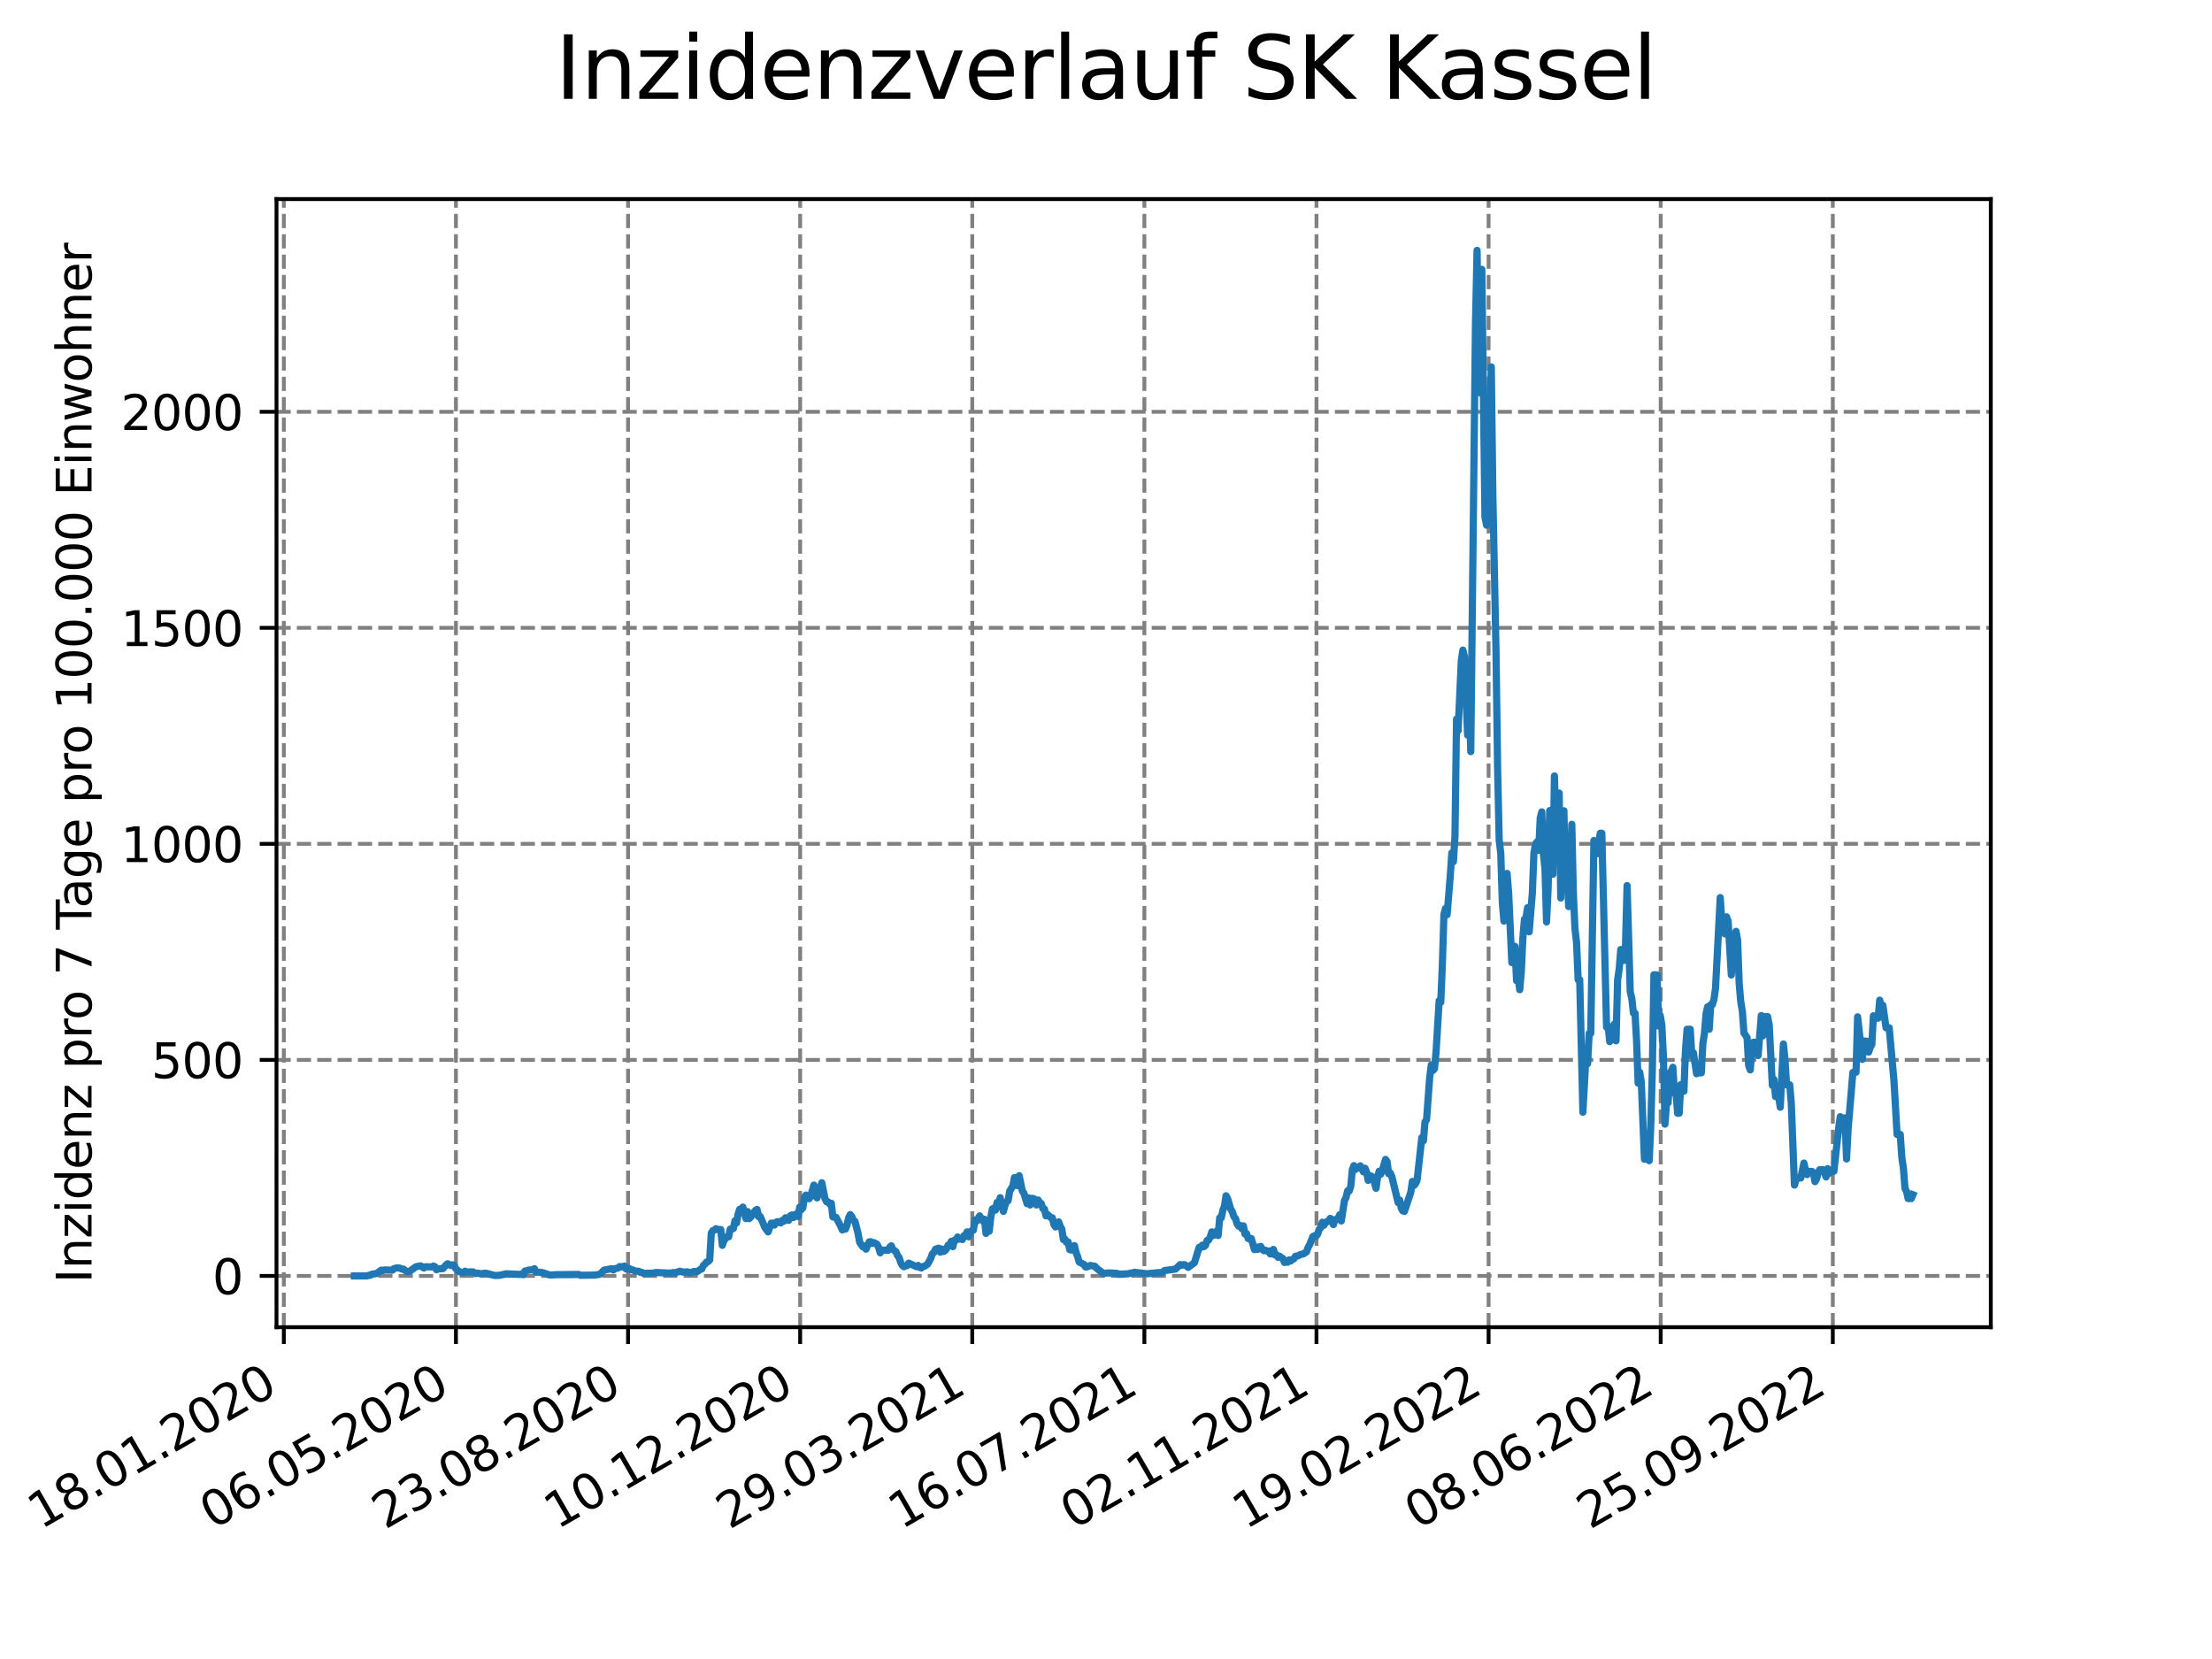 <?xml version="1.0" encoding="utf-8" standalone="no"?>
<!DOCTYPE svg PUBLIC "-//W3C//DTD SVG 1.1//EN"
  "http://www.w3.org/Graphics/SVG/1.1/DTD/svg11.dtd">
<svg xmlns:xlink="http://www.w3.org/1999/xlink" width="460.8pt" height="345.6pt" viewBox="0 0 460.8 345.6" xmlns="http://www.w3.org/2000/svg" version="1.1">
 <defs>
  <style type="text/css">*{stroke-linejoin: round; stroke-linecap: butt}</style>
 </defs>
 <g id="figure_1">
  <g id="patch_1">
   <path d="M 0 345.6 
L 460.8 345.6 
L 460.8 0 
L 0 0 
z
" style="fill: #ffffff"/>
  </g>
  <g id="axes_1">
   <g id="patch_2">
    <path d="M 57.6 276.48 
L 414.72 276.48 
L 414.72 41.472 
L 57.6 41.472 
z
" style="fill: #ffffff"/>
   </g>
   <g id="matplotlib.axis_1">
    <g id="xtick_1">
     <g id="line2d_1">
      <path d="M 59.127 276.48 
L 59.127 41.472 
" clip-path="url(#p060851c5b0)" style="fill: none; stroke-dasharray: 2.96,1.28; stroke-dashoffset: 0; stroke: #808080; stroke-width: 0.8"/>
     </g>
     <g id="line2d_2">
      <defs>
       <path id="m84eddbfb59" d="M 0 0 
L 0 3.5 
" style="stroke: #000000; stroke-width: 0.8"/>
      </defs>
      <g>
       <use xlink:href="#m84eddbfb59" x="59.127" y="276.48" style="stroke: #000000; stroke-width: 0.8"/>
      </g>
     </g>
     <g id="text_1">
      <!-- 18.01.2020 -->
      <g transform="translate(8.502 318.689) rotate(-30) scale(0.1 -0.1)">
       <defs>
        <path id="DejaVuSans-31" d="M 794 531 
L 1825 531 
L 1825 4091 
L 703 3866 
L 703 4441 
L 1819 4666 
L 2450 4666 
L 2450 531 
L 3481 531 
L 3481 0 
L 794 0 
L 794 531 
z
" transform="scale(0.016)"/>
        <path id="DejaVuSans-38" d="M 2034 2216 
Q 1584 2216 1326 1975 
Q 1069 1734 1069 1313 
Q 1069 891 1326 650 
Q 1584 409 2034 409 
Q 2484 409 2743 651 
Q 3003 894 3003 1313 
Q 3003 1734 2745 1975 
Q 2488 2216 2034 2216 
z
M 1403 2484 
Q 997 2584 770 2862 
Q 544 3141 544 3541 
Q 544 4100 942 4425 
Q 1341 4750 2034 4750 
Q 2731 4750 3128 4425 
Q 3525 4100 3525 3541 
Q 3525 3141 3298 2862 
Q 3072 2584 2669 2484 
Q 3125 2378 3379 2068 
Q 3634 1759 3634 1313 
Q 3634 634 3220 271 
Q 2806 -91 2034 -91 
Q 1263 -91 848 271 
Q 434 634 434 1313 
Q 434 1759 690 2068 
Q 947 2378 1403 2484 
z
M 1172 3481 
Q 1172 3119 1398 2916 
Q 1625 2713 2034 2713 
Q 2441 2713 2670 2916 
Q 2900 3119 2900 3481 
Q 2900 3844 2670 4047 
Q 2441 4250 2034 4250 
Q 1625 4250 1398 4047 
Q 1172 3844 1172 3481 
z
" transform="scale(0.016)"/>
        <path id="DejaVuSans-2e" d="M 684 794 
L 1344 794 
L 1344 0 
L 684 0 
L 684 794 
z
" transform="scale(0.016)"/>
        <path id="DejaVuSans-30" d="M 2034 4250 
Q 1547 4250 1301 3770 
Q 1056 3291 1056 2328 
Q 1056 1369 1301 889 
Q 1547 409 2034 409 
Q 2525 409 2770 889 
Q 3016 1369 3016 2328 
Q 3016 3291 2770 3770 
Q 2525 4250 2034 4250 
z
M 2034 4750 
Q 2819 4750 3233 4129 
Q 3647 3509 3647 2328 
Q 3647 1150 3233 529 
Q 2819 -91 2034 -91 
Q 1250 -91 836 529 
Q 422 1150 422 2328 
Q 422 3509 836 4129 
Q 1250 4750 2034 4750 
z
" transform="scale(0.016)"/>
        <path id="DejaVuSans-32" d="M 1228 531 
L 3431 531 
L 3431 0 
L 469 0 
L 469 531 
Q 828 903 1448 1529 
Q 2069 2156 2228 2338 
Q 2531 2678 2651 2914 
Q 2772 3150 2772 3378 
Q 2772 3750 2511 3984 
Q 2250 4219 1831 4219 
Q 1534 4219 1204 4116 
Q 875 4013 500 3803 
L 500 4441 
Q 881 4594 1212 4672 
Q 1544 4750 1819 4750 
Q 2544 4750 2975 4387 
Q 3406 4025 3406 3419 
Q 3406 3131 3298 2873 
Q 3191 2616 2906 2266 
Q 2828 2175 2409 1742 
Q 1991 1309 1228 531 
z
" transform="scale(0.016)"/>
       </defs>
       <use xlink:href="#DejaVuSans-31"/>
       <use xlink:href="#DejaVuSans-38" x="63.623"/>
       <use xlink:href="#DejaVuSans-2e" x="127.246"/>
       <use xlink:href="#DejaVuSans-30" x="159.033"/>
       <use xlink:href="#DejaVuSans-31" x="222.656"/>
       <use xlink:href="#DejaVuSans-2e" x="286.279"/>
       <use xlink:href="#DejaVuSans-32" x="318.066"/>
       <use xlink:href="#DejaVuSans-30" x="381.689"/>
       <use xlink:href="#DejaVuSans-32" x="445.312"/>
       <use xlink:href="#DejaVuSans-30" x="508.936"/>
      </g>
     </g>
    </g>
    <g id="xtick_2">
     <g id="line2d_3">
      <path d="M 94.98 276.48 
L 94.98 41.472 
" clip-path="url(#p060851c5b0)" style="fill: none; stroke-dasharray: 2.96,1.28; stroke-dashoffset: 0; stroke: #808080; stroke-width: 0.8"/>
     </g>
     <g id="line2d_4">
      <g>
       <use xlink:href="#m84eddbfb59" x="94.98" y="276.48" style="stroke: #000000; stroke-width: 0.8"/>
      </g>
     </g>
     <g id="text_2">
      <!-- 06.05.2020 -->
      <g transform="translate(44.355 318.689) rotate(-30) scale(0.1 -0.1)">
       <defs>
        <path id="DejaVuSans-36" d="M 2113 2584 
Q 1688 2584 1439 2293 
Q 1191 2003 1191 1497 
Q 1191 994 1439 701 
Q 1688 409 2113 409 
Q 2538 409 2786 701 
Q 3034 994 3034 1497 
Q 3034 2003 2786 2293 
Q 2538 2584 2113 2584 
z
M 3366 4563 
L 3366 3988 
Q 3128 4100 2886 4159 
Q 2644 4219 2406 4219 
Q 1781 4219 1451 3797 
Q 1122 3375 1075 2522 
Q 1259 2794 1537 2939 
Q 1816 3084 2150 3084 
Q 2853 3084 3261 2657 
Q 3669 2231 3669 1497 
Q 3669 778 3244 343 
Q 2819 -91 2113 -91 
Q 1303 -91 875 529 
Q 447 1150 447 2328 
Q 447 3434 972 4092 
Q 1497 4750 2381 4750 
Q 2619 4750 2861 4703 
Q 3103 4656 3366 4563 
z
" transform="scale(0.016)"/>
        <path id="DejaVuSans-35" d="M 691 4666 
L 3169 4666 
L 3169 4134 
L 1269 4134 
L 1269 2991 
Q 1406 3038 1543 3061 
Q 1681 3084 1819 3084 
Q 2600 3084 3056 2656 
Q 3513 2228 3513 1497 
Q 3513 744 3044 326 
Q 2575 -91 1722 -91 
Q 1428 -91 1123 -41 
Q 819 9 494 109 
L 494 744 
Q 775 591 1075 516 
Q 1375 441 1709 441 
Q 2250 441 2565 725 
Q 2881 1009 2881 1497 
Q 2881 1984 2565 2268 
Q 2250 2553 1709 2553 
Q 1456 2553 1204 2497 
Q 953 2441 691 2322 
L 691 4666 
z
" transform="scale(0.016)"/>
       </defs>
       <use xlink:href="#DejaVuSans-30"/>
       <use xlink:href="#DejaVuSans-36" x="63.623"/>
       <use xlink:href="#DejaVuSans-2e" x="127.246"/>
       <use xlink:href="#DejaVuSans-30" x="159.033"/>
       <use xlink:href="#DejaVuSans-35" x="222.656"/>
       <use xlink:href="#DejaVuSans-2e" x="286.279"/>
       <use xlink:href="#DejaVuSans-32" x="318.066"/>
       <use xlink:href="#DejaVuSans-30" x="381.689"/>
       <use xlink:href="#DejaVuSans-32" x="445.312"/>
       <use xlink:href="#DejaVuSans-30" x="508.936"/>
      </g>
     </g>
    </g>
    <g id="xtick_3">
     <g id="line2d_5">
      <path d="M 130.834 276.48 
L 130.834 41.472 
" clip-path="url(#p060851c5b0)" style="fill: none; stroke-dasharray: 2.96,1.28; stroke-dashoffset: 0; stroke: #808080; stroke-width: 0.8"/>
     </g>
     <g id="line2d_6">
      <g>
       <use xlink:href="#m84eddbfb59" x="130.834" y="276.48" style="stroke: #000000; stroke-width: 0.8"/>
      </g>
     </g>
     <g id="text_3">
      <!-- 23.08.2020 -->
      <g transform="translate(80.208 318.689) rotate(-30) scale(0.1 -0.1)">
       <defs>
        <path id="DejaVuSans-33" d="M 2597 2516 
Q 3050 2419 3304 2112 
Q 3559 1806 3559 1356 
Q 3559 666 3084 287 
Q 2609 -91 1734 -91 
Q 1441 -91 1130 -33 
Q 819 25 488 141 
L 488 750 
Q 750 597 1062 519 
Q 1375 441 1716 441 
Q 2309 441 2620 675 
Q 2931 909 2931 1356 
Q 2931 1769 2642 2001 
Q 2353 2234 1838 2234 
L 1294 2234 
L 1294 2753 
L 1863 2753 
Q 2328 2753 2575 2939 
Q 2822 3125 2822 3475 
Q 2822 3834 2567 4026 
Q 2313 4219 1838 4219 
Q 1578 4219 1281 4162 
Q 984 4106 628 3988 
L 628 4550 
Q 988 4650 1302 4700 
Q 1616 4750 1894 4750 
Q 2613 4750 3031 4423 
Q 3450 4097 3450 3541 
Q 3450 3153 3228 2886 
Q 3006 2619 2597 2516 
z
" transform="scale(0.016)"/>
       </defs>
       <use xlink:href="#DejaVuSans-32"/>
       <use xlink:href="#DejaVuSans-33" x="63.623"/>
       <use xlink:href="#DejaVuSans-2e" x="127.246"/>
       <use xlink:href="#DejaVuSans-30" x="159.033"/>
       <use xlink:href="#DejaVuSans-38" x="222.656"/>
       <use xlink:href="#DejaVuSans-2e" x="286.279"/>
       <use xlink:href="#DejaVuSans-32" x="318.066"/>
       <use xlink:href="#DejaVuSans-30" x="381.689"/>
       <use xlink:href="#DejaVuSans-32" x="445.312"/>
       <use xlink:href="#DejaVuSans-30" x="508.936"/>
      </g>
     </g>
    </g>
    <g id="xtick_4">
     <g id="line2d_7">
      <path d="M 166.687 276.48 
L 166.687 41.472 
" clip-path="url(#p060851c5b0)" style="fill: none; stroke-dasharray: 2.96,1.28; stroke-dashoffset: 0; stroke: #808080; stroke-width: 0.8"/>
     </g>
     <g id="line2d_8">
      <g>
       <use xlink:href="#m84eddbfb59" x="166.687" y="276.48" style="stroke: #000000; stroke-width: 0.8"/>
      </g>
     </g>
     <g id="text_4">
      <!-- 10.12.2020 -->
      <g transform="translate(116.062 318.689) rotate(-30) scale(0.1 -0.1)">
       <use xlink:href="#DejaVuSans-31"/>
       <use xlink:href="#DejaVuSans-30" x="63.623"/>
       <use xlink:href="#DejaVuSans-2e" x="127.246"/>
       <use xlink:href="#DejaVuSans-31" x="159.033"/>
       <use xlink:href="#DejaVuSans-32" x="222.656"/>
       <use xlink:href="#DejaVuSans-2e" x="286.279"/>
       <use xlink:href="#DejaVuSans-32" x="318.066"/>
       <use xlink:href="#DejaVuSans-30" x="381.689"/>
       <use xlink:href="#DejaVuSans-32" x="445.312"/>
       <use xlink:href="#DejaVuSans-30" x="508.936"/>
      </g>
     </g>
    </g>
    <g id="xtick_5">
     <g id="line2d_9">
      <path d="M 202.541 276.48 
L 202.541 41.472 
" clip-path="url(#p060851c5b0)" style="fill: none; stroke-dasharray: 2.96,1.28; stroke-dashoffset: 0; stroke: #808080; stroke-width: 0.8"/>
     </g>
     <g id="line2d_10">
      <g>
       <use xlink:href="#m84eddbfb59" x="202.541" y="276.48" style="stroke: #000000; stroke-width: 0.8"/>
      </g>
     </g>
     <g id="text_5">
      <!-- 29.03.2021 -->
      <g transform="translate(151.915 318.689) rotate(-30) scale(0.1 -0.1)">
       <defs>
        <path id="DejaVuSans-39" d="M 703 97 
L 703 672 
Q 941 559 1184 500 
Q 1428 441 1663 441 
Q 2288 441 2617 861 
Q 2947 1281 2994 2138 
Q 2813 1869 2534 1725 
Q 2256 1581 1919 1581 
Q 1219 1581 811 2004 
Q 403 2428 403 3163 
Q 403 3881 828 4315 
Q 1253 4750 1959 4750 
Q 2769 4750 3195 4129 
Q 3622 3509 3622 2328 
Q 3622 1225 3098 567 
Q 2575 -91 1691 -91 
Q 1453 -91 1209 -44 
Q 966 3 703 97 
z
M 1959 2075 
Q 2384 2075 2632 2365 
Q 2881 2656 2881 3163 
Q 2881 3666 2632 3958 
Q 2384 4250 1959 4250 
Q 1534 4250 1286 3958 
Q 1038 3666 1038 3163 
Q 1038 2656 1286 2365 
Q 1534 2075 1959 2075 
z
" transform="scale(0.016)"/>
       </defs>
       <use xlink:href="#DejaVuSans-32"/>
       <use xlink:href="#DejaVuSans-39" x="63.623"/>
       <use xlink:href="#DejaVuSans-2e" x="127.246"/>
       <use xlink:href="#DejaVuSans-30" x="159.033"/>
       <use xlink:href="#DejaVuSans-33" x="222.656"/>
       <use xlink:href="#DejaVuSans-2e" x="286.279"/>
       <use xlink:href="#DejaVuSans-32" x="318.066"/>
       <use xlink:href="#DejaVuSans-30" x="381.689"/>
       <use xlink:href="#DejaVuSans-32" x="445.312"/>
       <use xlink:href="#DejaVuSans-31" x="508.936"/>
      </g>
     </g>
    </g>
    <g id="xtick_6">
     <g id="line2d_11">
      <path d="M 238.394 276.48 
L 238.394 41.472 
" clip-path="url(#p060851c5b0)" style="fill: none; stroke-dasharray: 2.96,1.28; stroke-dashoffset: 0; stroke: #808080; stroke-width: 0.8"/>
     </g>
     <g id="line2d_12">
      <g>
       <use xlink:href="#m84eddbfb59" x="238.394" y="276.48" style="stroke: #000000; stroke-width: 0.8"/>
      </g>
     </g>
     <g id="text_6">
      <!-- 16.07.2021 -->
      <g transform="translate(187.769 318.689) rotate(-30) scale(0.1 -0.1)">
       <defs>
        <path id="DejaVuSans-37" d="M 525 4666 
L 3525 4666 
L 3525 4397 
L 1831 0 
L 1172 0 
L 2766 4134 
L 525 4134 
L 525 4666 
z
" transform="scale(0.016)"/>
       </defs>
       <use xlink:href="#DejaVuSans-31"/>
       <use xlink:href="#DejaVuSans-36" x="63.623"/>
       <use xlink:href="#DejaVuSans-2e" x="127.246"/>
       <use xlink:href="#DejaVuSans-30" x="159.033"/>
       <use xlink:href="#DejaVuSans-37" x="222.656"/>
       <use xlink:href="#DejaVuSans-2e" x="286.279"/>
       <use xlink:href="#DejaVuSans-32" x="318.066"/>
       <use xlink:href="#DejaVuSans-30" x="381.689"/>
       <use xlink:href="#DejaVuSans-32" x="445.312"/>
       <use xlink:href="#DejaVuSans-31" x="508.936"/>
      </g>
     </g>
    </g>
    <g id="xtick_7">
     <g id="line2d_13">
      <path d="M 274.247 276.48 
L 274.247 41.472 
" clip-path="url(#p060851c5b0)" style="fill: none; stroke-dasharray: 2.96,1.28; stroke-dashoffset: 0; stroke: #808080; stroke-width: 0.8"/>
     </g>
     <g id="line2d_14">
      <g>
       <use xlink:href="#m84eddbfb59" x="274.247" y="276.48" style="stroke: #000000; stroke-width: 0.8"/>
      </g>
     </g>
     <g id="text_7">
      <!-- 02.11.2021 -->
      <g transform="translate(223.622 318.689) rotate(-30) scale(0.1 -0.1)">
       <use xlink:href="#DejaVuSans-30"/>
       <use xlink:href="#DejaVuSans-32" x="63.623"/>
       <use xlink:href="#DejaVuSans-2e" x="127.246"/>
       <use xlink:href="#DejaVuSans-31" x="159.033"/>
       <use xlink:href="#DejaVuSans-31" x="222.656"/>
       <use xlink:href="#DejaVuSans-2e" x="286.279"/>
       <use xlink:href="#DejaVuSans-32" x="318.066"/>
       <use xlink:href="#DejaVuSans-30" x="381.689"/>
       <use xlink:href="#DejaVuSans-32" x="445.312"/>
       <use xlink:href="#DejaVuSans-31" x="508.936"/>
      </g>
     </g>
    </g>
    <g id="xtick_8">
     <g id="line2d_15">
      <path d="M 310.101 276.48 
L 310.101 41.472 
" clip-path="url(#p060851c5b0)" style="fill: none; stroke-dasharray: 2.96,1.28; stroke-dashoffset: 0; stroke: #808080; stroke-width: 0.8"/>
     </g>
     <g id="line2d_16">
      <g>
       <use xlink:href="#m84eddbfb59" x="310.101" y="276.48" style="stroke: #000000; stroke-width: 0.8"/>
      </g>
     </g>
     <g id="text_8">
      <!-- 19.02.2022 -->
      <g transform="translate(259.476 318.689) rotate(-30) scale(0.1 -0.1)">
       <use xlink:href="#DejaVuSans-31"/>
       <use xlink:href="#DejaVuSans-39" x="63.623"/>
       <use xlink:href="#DejaVuSans-2e" x="127.246"/>
       <use xlink:href="#DejaVuSans-30" x="159.033"/>
       <use xlink:href="#DejaVuSans-32" x="222.656"/>
       <use xlink:href="#DejaVuSans-2e" x="286.279"/>
       <use xlink:href="#DejaVuSans-32" x="318.066"/>
       <use xlink:href="#DejaVuSans-30" x="381.689"/>
       <use xlink:href="#DejaVuSans-32" x="445.312"/>
       <use xlink:href="#DejaVuSans-32" x="508.936"/>
      </g>
     </g>
    </g>
    <g id="xtick_9">
     <g id="line2d_17">
      <path d="M 345.954 276.48 
L 345.954 41.472 
" clip-path="url(#p060851c5b0)" style="fill: none; stroke-dasharray: 2.96,1.28; stroke-dashoffset: 0; stroke: #808080; stroke-width: 0.8"/>
     </g>
     <g id="line2d_18">
      <g>
       <use xlink:href="#m84eddbfb59" x="345.954" y="276.48" style="stroke: #000000; stroke-width: 0.8"/>
      </g>
     </g>
     <g id="text_9">
      <!-- 08.06.2022 -->
      <g transform="translate(295.329 318.689) rotate(-30) scale(0.1 -0.1)">
       <use xlink:href="#DejaVuSans-30"/>
       <use xlink:href="#DejaVuSans-38" x="63.623"/>
       <use xlink:href="#DejaVuSans-2e" x="127.246"/>
       <use xlink:href="#DejaVuSans-30" x="159.033"/>
       <use xlink:href="#DejaVuSans-36" x="222.656"/>
       <use xlink:href="#DejaVuSans-2e" x="286.279"/>
       <use xlink:href="#DejaVuSans-32" x="318.066"/>
       <use xlink:href="#DejaVuSans-30" x="381.689"/>
       <use xlink:href="#DejaVuSans-32" x="445.312"/>
       <use xlink:href="#DejaVuSans-32" x="508.936"/>
      </g>
     </g>
    </g>
    <g id="xtick_10">
     <g id="line2d_19">
      <path d="M 381.808 276.48 
L 381.808 41.472 
" clip-path="url(#p060851c5b0)" style="fill: none; stroke-dasharray: 2.96,1.28; stroke-dashoffset: 0; stroke: #808080; stroke-width: 0.8"/>
     </g>
     <g id="line2d_20">
      <g>
       <use xlink:href="#m84eddbfb59" x="381.808" y="276.48" style="stroke: #000000; stroke-width: 0.8"/>
      </g>
     </g>
     <g id="text_10">
      <!-- 25.09.2022 -->
      <g transform="translate(331.183 318.689) rotate(-30) scale(0.1 -0.1)">
       <use xlink:href="#DejaVuSans-32"/>
       <use xlink:href="#DejaVuSans-35" x="63.623"/>
       <use xlink:href="#DejaVuSans-2e" x="127.246"/>
       <use xlink:href="#DejaVuSans-30" x="159.033"/>
       <use xlink:href="#DejaVuSans-39" x="222.656"/>
       <use xlink:href="#DejaVuSans-2e" x="286.279"/>
       <use xlink:href="#DejaVuSans-32" x="318.066"/>
       <use xlink:href="#DejaVuSans-30" x="381.689"/>
       <use xlink:href="#DejaVuSans-32" x="445.312"/>
       <use xlink:href="#DejaVuSans-32" x="508.936"/>
      </g>
     </g>
    </g>
   </g>
   <g id="matplotlib.axis_2">
    <g id="ytick_1">
     <g id="line2d_21">
      <path d="M 57.6 265.798 
L 414.72 265.798 
" clip-path="url(#p060851c5b0)" style="fill: none; stroke-dasharray: 2.96,1.28; stroke-dashoffset: 0; stroke: #808080; stroke-width: 0.8"/>
     </g>
     <g id="line2d_22">
      <defs>
       <path id="mc72c73a14f" d="M 0 0 
L -3.5 0 
" style="stroke: #000000; stroke-width: 0.8"/>
      </defs>
      <g>
       <use xlink:href="#mc72c73a14f" x="57.6" y="265.798" style="stroke: #000000; stroke-width: 0.8"/>
      </g>
     </g>
     <g id="text_11">
      <!-- 0 -->
      <g transform="translate(44.237 269.597) scale(0.1 -0.1)">
       <use xlink:href="#DejaVuSans-30"/>
      </g>
     </g>
    </g>
    <g id="ytick_2">
     <g id="line2d_23">
      <path d="M 57.6 220.794 
L 414.72 220.794 
" clip-path="url(#p060851c5b0)" style="fill: none; stroke-dasharray: 2.96,1.28; stroke-dashoffset: 0; stroke: #808080; stroke-width: 0.8"/>
     </g>
     <g id="line2d_24">
      <g>
       <use xlink:href="#mc72c73a14f" x="57.6" y="220.794" style="stroke: #000000; stroke-width: 0.8"/>
      </g>
     </g>
     <g id="text_12">
      <!-- 500 -->
      <g transform="translate(31.512 224.594) scale(0.1 -0.1)">
       <use xlink:href="#DejaVuSans-35"/>
       <use xlink:href="#DejaVuSans-30" x="63.623"/>
       <use xlink:href="#DejaVuSans-30" x="127.246"/>
      </g>
     </g>
    </g>
    <g id="ytick_3">
     <g id="line2d_25">
      <path d="M 57.6 175.791 
L 414.72 175.791 
" clip-path="url(#p060851c5b0)" style="fill: none; stroke-dasharray: 2.96,1.28; stroke-dashoffset: 0; stroke: #808080; stroke-width: 0.8"/>
     </g>
     <g id="line2d_26">
      <g>
       <use xlink:href="#mc72c73a14f" x="57.6" y="175.791" style="stroke: #000000; stroke-width: 0.8"/>
      </g>
     </g>
     <g id="text_13">
      <!-- 1000 -->
      <g transform="translate(25.15 179.59) scale(0.1 -0.1)">
       <use xlink:href="#DejaVuSans-31"/>
       <use xlink:href="#DejaVuSans-30" x="63.623"/>
       <use xlink:href="#DejaVuSans-30" x="127.246"/>
       <use xlink:href="#DejaVuSans-30" x="190.869"/>
      </g>
     </g>
    </g>
    <g id="ytick_4">
     <g id="line2d_27">
      <path d="M 57.6 130.788 
L 414.72 130.788 
" clip-path="url(#p060851c5b0)" style="fill: none; stroke-dasharray: 2.96,1.28; stroke-dashoffset: 0; stroke: #808080; stroke-width: 0.8"/>
     </g>
     <g id="line2d_28">
      <g>
       <use xlink:href="#mc72c73a14f" x="57.6" y="130.788" style="stroke: #000000; stroke-width: 0.8"/>
      </g>
     </g>
     <g id="text_14">
      <!-- 1500 -->
      <g transform="translate(25.15 134.587) scale(0.1 -0.1)">
       <use xlink:href="#DejaVuSans-31"/>
       <use xlink:href="#DejaVuSans-35" x="63.623"/>
       <use xlink:href="#DejaVuSans-30" x="127.246"/>
       <use xlink:href="#DejaVuSans-30" x="190.869"/>
      </g>
     </g>
    </g>
    <g id="ytick_5">
     <g id="line2d_29">
      <path d="M 57.6 85.784 
L 414.72 85.784 
" clip-path="url(#p060851c5b0)" style="fill: none; stroke-dasharray: 2.96,1.28; stroke-dashoffset: 0; stroke: #808080; stroke-width: 0.8"/>
     </g>
     <g id="line2d_30">
      <g>
       <use xlink:href="#mc72c73a14f" x="57.6" y="85.784" style="stroke: #000000; stroke-width: 0.8"/>
      </g>
     </g>
     <g id="text_15">
      <!-- 2000 -->
      <g transform="translate(25.15 89.583) scale(0.1 -0.1)">
       <use xlink:href="#DejaVuSans-32"/>
       <use xlink:href="#DejaVuSans-30" x="63.623"/>
       <use xlink:href="#DejaVuSans-30" x="127.246"/>
       <use xlink:href="#DejaVuSans-30" x="190.869"/>
      </g>
     </g>
    </g>
    <g id="text_16">
     <!-- Inzidenz pro 7 Tage pro 100.000 Einwohner -->
     <g transform="translate(19.07 267.301) rotate(-90) scale(0.1 -0.1)">
      <defs>
       <path id="DejaVuSans-49" d="M 628 4666 
L 1259 4666 
L 1259 0 
L 628 0 
L 628 4666 
z
" transform="scale(0.016)"/>
       <path id="DejaVuSans-6e" d="M 3513 2113 
L 3513 0 
L 2938 0 
L 2938 2094 
Q 2938 2591 2744 2837 
Q 2550 3084 2163 3084 
Q 1697 3084 1428 2787 
Q 1159 2491 1159 1978 
L 1159 0 
L 581 0 
L 581 3500 
L 1159 3500 
L 1159 2956 
Q 1366 3272 1645 3428 
Q 1925 3584 2291 3584 
Q 2894 3584 3203 3211 
Q 3513 2838 3513 2113 
z
" transform="scale(0.016)"/>
       <path id="DejaVuSans-7a" d="M 353 3500 
L 3084 3500 
L 3084 2975 
L 922 459 
L 3084 459 
L 3084 0 
L 275 0 
L 275 525 
L 2438 3041 
L 353 3041 
L 353 3500 
z
" transform="scale(0.016)"/>
       <path id="DejaVuSans-69" d="M 603 3500 
L 1178 3500 
L 1178 0 
L 603 0 
L 603 3500 
z
M 603 4863 
L 1178 4863 
L 1178 4134 
L 603 4134 
L 603 4863 
z
" transform="scale(0.016)"/>
       <path id="DejaVuSans-64" d="M 2906 2969 
L 2906 4863 
L 3481 4863 
L 3481 0 
L 2906 0 
L 2906 525 
Q 2725 213 2448 61 
Q 2172 -91 1784 -91 
Q 1150 -91 751 415 
Q 353 922 353 1747 
Q 353 2572 751 3078 
Q 1150 3584 1784 3584 
Q 2172 3584 2448 3432 
Q 2725 3281 2906 2969 
z
M 947 1747 
Q 947 1113 1208 752 
Q 1469 391 1925 391 
Q 2381 391 2643 752 
Q 2906 1113 2906 1747 
Q 2906 2381 2643 2742 
Q 2381 3103 1925 3103 
Q 1469 3103 1208 2742 
Q 947 2381 947 1747 
z
" transform="scale(0.016)"/>
       <path id="DejaVuSans-65" d="M 3597 1894 
L 3597 1613 
L 953 1613 
Q 991 1019 1311 708 
Q 1631 397 2203 397 
Q 2534 397 2845 478 
Q 3156 559 3463 722 
L 3463 178 
Q 3153 47 2828 -22 
Q 2503 -91 2169 -91 
Q 1331 -91 842 396 
Q 353 884 353 1716 
Q 353 2575 817 3079 
Q 1281 3584 2069 3584 
Q 2775 3584 3186 3129 
Q 3597 2675 3597 1894 
z
M 3022 2063 
Q 3016 2534 2758 2815 
Q 2500 3097 2075 3097 
Q 1594 3097 1305 2825 
Q 1016 2553 972 2059 
L 3022 2063 
z
" transform="scale(0.016)"/>
       <path id="DejaVuSans-20" transform="scale(0.016)"/>
       <path id="DejaVuSans-70" d="M 1159 525 
L 1159 -1331 
L 581 -1331 
L 581 3500 
L 1159 3500 
L 1159 2969 
Q 1341 3281 1617 3432 
Q 1894 3584 2278 3584 
Q 2916 3584 3314 3078 
Q 3713 2572 3713 1747 
Q 3713 922 3314 415 
Q 2916 -91 2278 -91 
Q 1894 -91 1617 61 
Q 1341 213 1159 525 
z
M 3116 1747 
Q 3116 2381 2855 2742 
Q 2594 3103 2138 3103 
Q 1681 3103 1420 2742 
Q 1159 2381 1159 1747 
Q 1159 1113 1420 752 
Q 1681 391 2138 391 
Q 2594 391 2855 752 
Q 3116 1113 3116 1747 
z
" transform="scale(0.016)"/>
       <path id="DejaVuSans-72" d="M 2631 2963 
Q 2534 3019 2420 3045 
Q 2306 3072 2169 3072 
Q 1681 3072 1420 2755 
Q 1159 2438 1159 1844 
L 1159 0 
L 581 0 
L 581 3500 
L 1159 3500 
L 1159 2956 
Q 1341 3275 1631 3429 
Q 1922 3584 2338 3584 
Q 2397 3584 2469 3576 
Q 2541 3569 2628 3553 
L 2631 2963 
z
" transform="scale(0.016)"/>
       <path id="DejaVuSans-6f" d="M 1959 3097 
Q 1497 3097 1228 2736 
Q 959 2375 959 1747 
Q 959 1119 1226 758 
Q 1494 397 1959 397 
Q 2419 397 2687 759 
Q 2956 1122 2956 1747 
Q 2956 2369 2687 2733 
Q 2419 3097 1959 3097 
z
M 1959 3584 
Q 2709 3584 3137 3096 
Q 3566 2609 3566 1747 
Q 3566 888 3137 398 
Q 2709 -91 1959 -91 
Q 1206 -91 779 398 
Q 353 888 353 1747 
Q 353 2609 779 3096 
Q 1206 3584 1959 3584 
z
" transform="scale(0.016)"/>
       <path id="DejaVuSans-54" d="M -19 4666 
L 3928 4666 
L 3928 4134 
L 2272 4134 
L 2272 0 
L 1638 0 
L 1638 4134 
L -19 4134 
L -19 4666 
z
" transform="scale(0.016)"/>
       <path id="DejaVuSans-61" d="M 2194 1759 
Q 1497 1759 1228 1600 
Q 959 1441 959 1056 
Q 959 750 1161 570 
Q 1363 391 1709 391 
Q 2188 391 2477 730 
Q 2766 1069 2766 1631 
L 2766 1759 
L 2194 1759 
z
M 3341 1997 
L 3341 0 
L 2766 0 
L 2766 531 
Q 2569 213 2275 61 
Q 1981 -91 1556 -91 
Q 1019 -91 701 211 
Q 384 513 384 1019 
Q 384 1609 779 1909 
Q 1175 2209 1959 2209 
L 2766 2209 
L 2766 2266 
Q 2766 2663 2505 2880 
Q 2244 3097 1772 3097 
Q 1472 3097 1187 3025 
Q 903 2953 641 2809 
L 641 3341 
Q 956 3463 1253 3523 
Q 1550 3584 1831 3584 
Q 2591 3584 2966 3190 
Q 3341 2797 3341 1997 
z
" transform="scale(0.016)"/>
       <path id="DejaVuSans-67" d="M 2906 1791 
Q 2906 2416 2648 2759 
Q 2391 3103 1925 3103 
Q 1463 3103 1205 2759 
Q 947 2416 947 1791 
Q 947 1169 1205 825 
Q 1463 481 1925 481 
Q 2391 481 2648 825 
Q 2906 1169 2906 1791 
z
M 3481 434 
Q 3481 -459 3084 -895 
Q 2688 -1331 1869 -1331 
Q 1566 -1331 1297 -1286 
Q 1028 -1241 775 -1147 
L 775 -588 
Q 1028 -725 1275 -790 
Q 1522 -856 1778 -856 
Q 2344 -856 2625 -561 
Q 2906 -266 2906 331 
L 2906 616 
Q 2728 306 2450 153 
Q 2172 0 1784 0 
Q 1141 0 747 490 
Q 353 981 353 1791 
Q 353 2603 747 3093 
Q 1141 3584 1784 3584 
Q 2172 3584 2450 3431 
Q 2728 3278 2906 2969 
L 2906 3500 
L 3481 3500 
L 3481 434 
z
" transform="scale(0.016)"/>
       <path id="DejaVuSans-45" d="M 628 4666 
L 3578 4666 
L 3578 4134 
L 1259 4134 
L 1259 2753 
L 3481 2753 
L 3481 2222 
L 1259 2222 
L 1259 531 
L 3634 531 
L 3634 0 
L 628 0 
L 628 4666 
z
" transform="scale(0.016)"/>
       <path id="DejaVuSans-77" d="M 269 3500 
L 844 3500 
L 1563 769 
L 2278 3500 
L 2956 3500 
L 3675 769 
L 4391 3500 
L 4966 3500 
L 4050 0 
L 3372 0 
L 2619 2869 
L 1863 0 
L 1184 0 
L 269 3500 
z
" transform="scale(0.016)"/>
       <path id="DejaVuSans-68" d="M 3513 2113 
L 3513 0 
L 2938 0 
L 2938 2094 
Q 2938 2591 2744 2837 
Q 2550 3084 2163 3084 
Q 1697 3084 1428 2787 
Q 1159 2491 1159 1978 
L 1159 0 
L 581 0 
L 581 4863 
L 1159 4863 
L 1159 2956 
Q 1366 3272 1645 3428 
Q 1925 3584 2291 3584 
Q 2894 3584 3203 3211 
Q 3513 2838 3513 2113 
z
" transform="scale(0.016)"/>
      </defs>
      <use xlink:href="#DejaVuSans-49"/>
      <use xlink:href="#DejaVuSans-6e" x="29.492"/>
      <use xlink:href="#DejaVuSans-7a" x="92.871"/>
      <use xlink:href="#DejaVuSans-69" x="145.361"/>
      <use xlink:href="#DejaVuSans-64" x="173.145"/>
      <use xlink:href="#DejaVuSans-65" x="236.621"/>
      <use xlink:href="#DejaVuSans-6e" x="298.145"/>
      <use xlink:href="#DejaVuSans-7a" x="361.523"/>
      <use xlink:href="#DejaVuSans-20" x="414.014"/>
      <use xlink:href="#DejaVuSans-70" x="445.801"/>
      <use xlink:href="#DejaVuSans-72" x="509.277"/>
      <use xlink:href="#DejaVuSans-6f" x="548.141"/>
      <use xlink:href="#DejaVuSans-20" x="609.322"/>
      <use xlink:href="#DejaVuSans-37" x="641.109"/>
      <use xlink:href="#DejaVuSans-20" x="704.732"/>
      <use xlink:href="#DejaVuSans-54" x="736.52"/>
      <use xlink:href="#DejaVuSans-61" x="781.104"/>
      <use xlink:href="#DejaVuSans-67" x="842.383"/>
      <use xlink:href="#DejaVuSans-65" x="905.859"/>
      <use xlink:href="#DejaVuSans-20" x="967.383"/>
      <use xlink:href="#DejaVuSans-70" x="999.17"/>
      <use xlink:href="#DejaVuSans-72" x="1062.646"/>
      <use xlink:href="#DejaVuSans-6f" x="1101.51"/>
      <use xlink:href="#DejaVuSans-20" x="1162.691"/>
      <use xlink:href="#DejaVuSans-31" x="1194.479"/>
      <use xlink:href="#DejaVuSans-30" x="1258.102"/>
      <use xlink:href="#DejaVuSans-30" x="1321.725"/>
      <use xlink:href="#DejaVuSans-2e" x="1385.348"/>
      <use xlink:href="#DejaVuSans-30" x="1417.135"/>
      <use xlink:href="#DejaVuSans-30" x="1480.758"/>
      <use xlink:href="#DejaVuSans-30" x="1544.381"/>
      <use xlink:href="#DejaVuSans-20" x="1608.004"/>
      <use xlink:href="#DejaVuSans-45" x="1639.791"/>
      <use xlink:href="#DejaVuSans-69" x="1702.975"/>
      <use xlink:href="#DejaVuSans-6e" x="1730.758"/>
      <use xlink:href="#DejaVuSans-77" x="1794.137"/>
      <use xlink:href="#DejaVuSans-6f" x="1875.924"/>
      <use xlink:href="#DejaVuSans-68" x="1937.105"/>
      <use xlink:href="#DejaVuSans-6e" x="2000.484"/>
      <use xlink:href="#DejaVuSans-65" x="2063.863"/>
      <use xlink:href="#DejaVuSans-72" x="2125.387"/>
     </g>
    </g>
   </g>
   <g id="line2d_31">
    <path d="M 73.833 265.798 
L 76.464 265.798 
L 76.793 265.664 
L 77.122 265.664 
L 77.451 265.442 
L 78.438 265.308 
L 79.425 264.596 
L 79.753 264.685 
L 80.082 264.551 
L 81.727 264.596 
L 82.056 264.284 
L 82.714 264.106 
L 83.372 264.195 
L 83.701 264.373 
L 84.03 264.373 
L 84.687 264.863 
L 85.016 264.907 
L 85.345 264.818 
L 86.661 263.883 
L 87.648 263.705 
L 88.306 264.15 
L 88.635 263.883 
L 89.95 263.928 
L 90.279 263.75 
L 90.608 263.883 
L 90.937 264.507 
L 91.266 264.328 
L 92.253 264.284 
L 92.911 263.527 
L 93.24 263.26 
L 93.897 263.616 
L 94.226 263.482 
L 94.555 263.571 
L 94.884 264.195 
L 95.542 264.863 
L 96.2 265.085 
L 96.529 265.085 
L 96.858 264.818 
L 97.187 264.996 
L 98.174 264.952 
L 98.503 264.952 
L 99.16 265.308 
L 99.489 265.219 
L 100.147 265.353 
L 101.134 265.219 
L 103.108 265.709 
L 104.094 265.664 
L 105.41 265.353 
L 107.384 265.442 
L 108.37 265.486 
L 108.699 265.353 
L 109.028 265.531 
L 109.357 264.774 
L 109.686 264.774 
L 110.015 264.596 
L 111.002 264.507 
L 111.331 264.284 
L 111.66 265.041 
L 111.989 264.996 
L 112.647 265.085 
L 112.975 265.085 
L 114.291 265.531 
L 114.62 265.62 
L 115.936 265.531 
L 116.594 265.531 
L 120.541 265.486 
L 120.87 265.664 
L 123.83 265.62 
L 124.488 265.531 
L 124.817 265.486 
L 125.146 265.308 
L 125.804 264.596 
L 127.448 264.284 
L 127.777 264.551 
L 128.106 264.284 
L 128.764 264.15 
L 129.093 263.839 
L 129.422 263.928 
L 130.08 263.75 
L 130.409 264.328 
L 130.738 264.373 
L 131.067 264.239 
L 131.396 264.507 
L 131.725 264.507 
L 132.382 264.818 
L 133.04 264.818 
L 133.369 265.041 
L 133.698 265.041 
L 134.027 265.263 
L 136.001 265.219 
L 136.658 265.085 
L 138.632 265.174 
L 139.29 265.219 
L 139.619 265.174 
L 139.948 265.263 
L 140.277 265.085 
L 140.606 265.174 
L 141.592 264.818 
L 142.25 264.996 
L 143.237 264.952 
L 143.566 265.13 
L 144.224 264.996 
L 144.553 264.863 
L 145.211 264.907 
L 145.869 264.462 
L 146.197 264.328 
L 146.526 263.616 
L 146.855 263.349 
L 147.184 262.904 
L 147.513 262.814 
L 147.842 262.458 
L 148.171 256.892 
L 148.5 256.358 
L 148.829 256.269 
L 149.158 255.957 
L 149.487 256.135 
L 150.145 256.135 
L 150.474 259.43 
L 150.802 258.451 
L 151.46 257.605 
L 151.789 257.649 
L 152.118 256.046 
L 152.447 256.046 
L 152.776 255.913 
L 153.105 254.31 
L 153.434 254.755 
L 153.763 252.885 
L 154.092 251.905 
L 154.421 252.573 
L 154.75 251.46 
L 155.408 253.864 
L 155.736 252.395 
L 156.065 253.864 
L 156.394 253.553 
L 157.381 252.128 
L 157.71 251.95 
L 158.039 253.464 
L 158.368 253.419 
L 159.355 255.735 
L 160.013 256.625 
L 160.67 254.799 
L 160.999 254.844 
L 161.328 255.2 
L 161.657 254.621 
L 161.986 254.488 
L 162.644 254.755 
L 162.973 254.221 
L 163.302 254.399 
L 163.631 253.686 
L 163.96 253.775 
L 164.289 254.221 
L 164.618 253.286 
L 164.947 253.107 
L 165.275 253.642 
L 165.604 253.018 
L 165.933 252.885 
L 166.262 253.419 
L 166.591 251.46 
L 166.92 251.994 
L 167.249 251.594 
L 167.578 249.412 
L 167.907 248.966 
L 168.236 249.545 
L 168.565 249.723 
L 168.894 249.1 
L 169.552 246.874 
L 169.88 249.189 
L 170.209 249.545 
L 171.196 246.384 
L 171.854 249.679 
L 172.183 250.347 
L 172.512 250.391 
L 172.841 250.837 
L 173.17 250.658 
L 173.499 253.508 
L 174.157 253.597 
L 175.143 255.467 
L 175.472 256.224 
L 175.801 255.779 
L 176.13 256.046 
L 176.459 255.156 
L 176.788 253.686 
L 177.117 253.018 
L 177.446 253.419 
L 177.775 254.221 
L 178.104 254.443 
L 178.762 257.026 
L 179.091 258.807 
L 179.748 259.742 
L 180.077 259.564 
L 180.406 260.232 
L 181.064 258.718 
L 181.393 258.673 
L 181.722 259.03 
L 182.051 258.852 
L 182.709 259.208 
L 183.038 259.876 
L 183.367 260.989 
L 183.696 260.41 
L 185.011 260.455 
L 185.34 259.831 
L 185.669 259.519 
L 185.998 260.276 
L 186.656 260.766 
L 186.985 261.568 
L 187.314 261.968 
L 187.643 263.037 
L 187.972 263.616 
L 188.301 263.883 
L 188.63 263.705 
L 188.958 263.66 
L 189.287 263.126 
L 190.932 263.883 
L 191.261 263.616 
L 191.59 264.017 
L 191.919 264.15 
L 192.248 263.839 
L 192.577 263.794 
L 193.235 263.349 
L 193.892 262.147 
L 194.221 261.211 
L 194.55 260.9 
L 194.879 260.232 
L 195.537 260.009 
L 195.866 260.855 
L 196.195 260.187 
L 196.524 260.722 
L 196.853 260.544 
L 197.182 260.143 
L 197.511 259.386 
L 197.84 259.386 
L 198.169 258.584 
L 198.497 259.698 
L 198.826 258.362 
L 199.155 258.317 
L 199.484 257.694 
L 199.813 258.139 
L 200.142 258.005 
L 200.471 258.228 
L 200.8 257.427 
L 201.129 257.338 
L 201.458 256.625 
L 201.787 257.649 
L 202.116 256.67 
L 202.445 256.358 
L 202.774 256.269 
L 203.102 254.132 
L 203.431 254.399 
L 204.089 253.286 
L 204.747 254.354 
L 205.076 253.998 
L 205.405 256.937 
L 205.734 255.957 
L 206.063 256.492 
L 206.392 253.642 
L 206.721 251.861 
L 207.05 251.683 
L 207.379 252.083 
L 207.707 250.48 
L 208.036 250.792 
L 208.365 249.501 
L 209.023 252.35 
L 209.352 251.104 
L 209.681 250.347 
L 210.01 250.124 
L 210.339 248.12 
L 210.997 247.052 
L 211.326 245.315 
L 211.655 245.849 
L 211.984 247.007 
L 212.313 244.914 
L 212.97 248.12 
L 213.299 248.566 
L 213.957 250.747 
L 214.286 249.545 
L 214.615 251.015 
L 214.944 249.634 
L 215.273 249.679 
L 215.602 249.857 
L 215.931 251.015 
L 216.26 249.991 
L 216.589 250.48 
L 216.918 250.747 
L 217.246 251.772 
L 217.575 251.861 
L 217.904 253.286 
L 218.233 253.018 
L 218.891 253.642 
L 219.22 253.686 
L 219.549 255.111 
L 219.878 255.601 
L 220.207 255.334 
L 220.536 254.532 
L 220.865 255.467 
L 221.194 256.002 
L 221.523 258.228 
L 221.852 258.139 
L 222.18 258.807 
L 222.509 258.718 
L 222.838 260.321 
L 223.167 260.41 
L 223.496 260.143 
L 223.825 259.475 
L 224.154 260.9 
L 224.483 261.746 
L 224.812 262.904 
L 225.799 263.393 
L 226.128 263.928 
L 226.457 263.928 
L 227.114 263.616 
L 228.101 263.794 
L 228.43 264.195 
L 229.417 264.952 
L 229.746 265.263 
L 231.062 265.174 
L 232.706 265.263 
L 233.035 265.442 
L 235.009 265.353 
L 235.667 265.174 
L 235.996 265.219 
L 236.324 265.041 
L 238.956 265.353 
L 241.587 265.085 
L 241.916 265.174 
L 242.245 264.996 
L 242.574 264.685 
L 244.877 264.373 
L 245.863 263.438 
L 246.192 263.571 
L 246.521 263.438 
L 246.85 263.482 
L 247.508 264.017 
L 248.824 263.037 
L 249.811 259.831 
L 250.14 259.876 
L 250.468 259.386 
L 250.797 259.698 
L 251.126 259.43 
L 251.455 258.406 
L 251.784 258.317 
L 252.113 257.694 
L 252.442 256.625 
L 252.771 257.382 
L 253.1 257.026 
L 253.429 256.492 
L 253.758 257.382 
L 254.087 253.686 
L 254.416 253.686 
L 254.745 252.128 
L 255.074 251.282 
L 255.402 249.1 
L 255.731 249.679 
L 256.389 251.905 
L 256.718 252.44 
L 257.047 253.464 
L 257.376 253.82 
L 257.705 254.978 
L 258.034 255.423 
L 258.363 255.289 
L 258.692 255.957 
L 259.021 255.378 
L 259.35 257.07 
L 259.679 256.981 
L 260.007 258.005 
L 260.336 258.095 
L 260.665 258.005 
L 261.323 260.321 
L 261.652 259.787 
L 261.981 260.276 
L 262.31 259.742 
L 262.639 259.653 
L 262.968 260.276 
L 263.297 260.544 
L 263.626 260.455 
L 263.955 260.633 
L 264.284 260.588 
L 264.613 261.211 
L 264.941 261.211 
L 265.27 260.276 
L 265.599 261.434 
L 265.928 261.39 
L 266.257 261.924 
L 266.586 261.701 
L 266.915 262.013 
L 267.244 262.147 
L 267.573 262.993 
L 267.902 262.636 
L 268.231 262.948 
L 268.56 262.458 
L 268.889 262.681 
L 269.218 262.369 
L 269.546 262.236 
L 269.875 261.701 
L 270.533 261.568 
L 270.862 261.345 
L 271.52 261.211 
L 272.178 260.766 
L 272.507 259.831 
L 272.836 259.252 
L 273.494 257.605 
L 273.823 257.427 
L 274.151 257.516 
L 274.48 257.115 
L 274.809 256.091 
L 275.138 255.735 
L 275.467 254.621 
L 275.796 255.245 
L 276.125 254.71 
L 276.454 254.443 
L 276.783 254.443 
L 277.112 253.82 
L 277.441 253.998 
L 277.77 255.111 
L 278.099 254.087 
L 278.428 254.043 
L 278.757 253.775 
L 279.085 253.063 
L 279.414 254.354 
L 280.072 250.124 
L 280.401 249.456 
L 280.73 248.076 
L 281.059 248.12 
L 281.388 247.141 
L 281.717 243.668 
L 282.046 242.822 
L 282.375 243.623 
L 282.704 243.311 
L 283.033 243.222 
L 283.362 242.866 
L 284.019 244.113 
L 284.348 243.356 
L 284.677 244.113 
L 285.006 245.894 
L 285.335 244.914 
L 285.664 245.003 
L 285.993 245.226 
L 286.651 247.541 
L 286.98 245.226 
L 287.309 243.979 
L 287.638 244.603 
L 287.967 243.801 
L 288.624 241.53 
L 288.953 241.976 
L 289.282 244.514 
L 289.611 244.335 
L 289.94 245.092 
L 291.256 250.525 
L 291.585 249.991 
L 291.914 251.727 
L 292.243 252.261 
L 292.572 252.35 
L 293.887 248.388 
L 294.216 246.117 
L 294.545 246.963 
L 294.874 246.606 
L 295.203 245.849 
L 296.19 236.988 
L 296.519 237.656 
L 296.848 233.738 
L 297.177 233.248 
L 297.834 224.432 
L 298.163 221.849 
L 298.492 223.007 
L 298.821 222.651 
L 299.15 219.222 
L 299.808 208.446 
L 300.137 208.802 
L 300.466 201.055 
L 300.795 190.502 
L 301.124 189.255 
L 301.453 190.546 
L 302.111 182.576 
L 302.44 177.678 
L 302.768 179.503 
L 303.097 174.204 
L 303.426 149.803 
L 303.755 152.208 
L 304.413 137.647 
L 304.742 135.421 
L 305.071 136.757 
L 305.729 153.143 
L 306.058 145.351 
L 306.387 156.572 
L 307.373 67.205 
L 307.702 52.154 
L 308.031 71.835 
L 308.36 81.854 
L 308.689 56.117 
L 309.347 107.725 
L 309.676 109.417 
L 310.005 102.07 
L 310.663 76.422 
L 310.992 103.272 
L 311.65 135.822 
L 311.979 160 
L 312.307 175.006 
L 312.636 177.722 
L 312.965 188.097 
L 313.294 191.882 
L 313.952 181.952 
L 314.281 186.049 
L 314.939 200.52 
L 315.268 198.071 
L 315.597 197.136 
L 315.926 204.305 
L 316.255 203.236 
L 316.584 206.175 
L 316.912 202.524 
L 317.241 195.4 
L 317.57 191.481 
L 317.899 191.214 
L 318.228 189.077 
L 318.557 194.108 
L 319.215 186.049 
L 319.544 177.678 
L 319.873 175.807 
L 320.202 175.362 
L 320.531 177.143 
L 320.86 170.375 
L 321.189 169.128 
L 321.518 177.9 
L 321.846 180.973 
L 322.175 192.06 
L 322.504 185.069 
L 322.833 168.861 
L 323.491 182.13 
L 323.82 161.648 
L 324.149 173.581 
L 324.478 166.412 
L 324.807 165.21 
L 325.136 187.073 
L 325.465 172.512 
L 325.794 168.906 
L 326.123 184.668 
L 326.451 180.572 
L 326.78 188.854 
L 327.109 185.47 
L 327.438 171.711 
L 327.767 186.271 
L 328.096 193.529 
L 328.425 196.29 
L 328.754 204.083 
L 329.083 204.083 
L 329.741 231.69 
L 330.399 219.756 
L 330.728 221.582 
L 331.056 215.259 
L 331.385 215.259 
L 332.043 175.095 
L 332.372 176.965 
L 332.701 177.856 
L 333.359 173.581 
L 333.688 173.581 
L 334.675 213.968 
L 335.004 213.7 
L 335.333 216.996 
L 335.662 215.749 
L 335.99 215.749 
L 336.319 213.3 
L 336.648 216.817 
L 336.977 204.127 
L 337.306 201.856 
L 337.635 197.804 
L 337.964 200.075 
L 338.293 200.075 
L 338.622 196.914 
L 338.951 184.49 
L 339.609 206.621 
L 339.938 208.001 
L 340.267 211.029 
L 340.595 211.029 
L 340.924 216.684 
L 341.253 225.634 
L 341.582 223.363 
L 341.911 225.411 
L 342.569 241.486 
L 342.898 241.486 
L 343.227 240.729 
L 343.556 241.797 
L 343.885 234.673 
L 344.214 222.74 
L 344.543 203.058 
L 345.201 203.103 
L 345.529 213.745 
L 345.858 211.563 
L 346.187 213.478 
L 346.516 219.979 
L 346.845 234.183 
L 347.174 229.73 
L 347.503 229.73 
L 347.832 223.541 
L 348.161 223.14 
L 348.49 222.339 
L 348.819 227.771 
L 349.148 227.46 
L 349.477 231.912 
L 349.806 231.912 
L 350.134 225.946 
L 350.792 227.326 
L 351.121 218.732 
L 351.45 214.413 
L 352.108 214.413 
L 352.437 219.89 
L 352.766 219.311 
L 353.424 223.675 
L 353.753 223.497 
L 354.411 223.497 
L 354.739 217.352 
L 355.068 215.303 
L 355.397 211.207 
L 355.726 209.738 
L 356.055 214.413 
L 356.384 209.292 
L 356.713 209.292 
L 357.042 208.224 
L 357.371 205.908 
L 358.358 186.984 
L 358.687 192.105 
L 359.016 192.105 
L 359.345 194.554 
L 359.673 190.991 
L 360.002 191.926 
L 360.66 203.103 
L 360.989 198.606 
L 361.318 198.116 
L 361.647 194.019 
L 361.976 195.845 
L 362.305 204.884 
L 362.634 208.713 
L 362.963 210.673 
L 363.292 215.17 
L 363.95 216.149 
L 364.278 221.938 
L 364.607 222.873 
L 364.936 218.866 
L 365.265 217.129 
L 365.923 217.129 
L 366.252 219.89 
L 366.91 211.563 
L 367.239 215.793 
L 367.568 211.786 
L 368.226 211.786 
L 368.555 213.433 
L 369.212 226.124 
L 369.541 224.877 
L 369.87 228.439 
L 370.528 228.439 
L 370.857 230.666 
L 371.515 217.485 
L 371.844 220.736 
L 372.173 225.99 
L 372.831 225.99 
L 373.16 229.864 
L 373.817 246.874 
L 374.146 245.716 
L 374.475 245.404 
L 375.133 245.404 
L 375.791 242.287 
L 376.12 243.757 
L 376.449 244.692 
L 376.778 244.024 
L 377.436 244.024 
L 377.765 244.291 
L 378.094 246.161 
L 378.423 245.582 
L 378.751 244.38 
L 379.08 243.668 
L 379.738 243.668 
L 380.067 244.113 
L 380.396 245.182 
L 380.725 243.445 
L 381.054 244.425 
L 381.383 243.979 
L 382.041 243.979 
L 383.028 235.029 
L 383.356 232.625 
L 383.685 232.892 
L 384.343 232.892 
L 384.672 241.441 
L 385.001 235.118 
L 385.988 223.408 
L 386.646 223.363 
L 386.975 211.83 
L 387.961 220.691 
L 388.29 216.862 
L 388.948 216.906 
L 389.277 219.177 
L 389.606 218.153 
L 389.935 217.619 
L 390.264 211.608 
L 390.593 212.097 
L 391.251 212.097 
L 391.58 208.357 
L 391.909 209.782 
L 392.238 209.426 
L 392.895 214.101 
L 393.553 214.101 
L 394.54 225.055 
L 395.198 236.321 
L 395.856 236.321 
L 396.185 241.13 
L 396.514 243.356 
L 396.843 247.541 
L 397.172 248.209 
L 397.5 249.679 
L 398.158 249.679 
L 398.487 248.877 
L 398.487 248.877 
" clip-path="url(#p060851c5b0)" style="fill: none; stroke: #1f77b4; stroke-width: 1.5; stroke-linecap: square"/>
   </g>
   <g id="patch_3">
    <path d="M 57.6 276.48 
L 57.6 41.472 
" style="fill: none; stroke: #000000; stroke-width: 0.8; stroke-linejoin: miter; stroke-linecap: square"/>
   </g>
   <g id="patch_4">
    <path d="M 414.72 276.48 
L 414.72 41.472 
" style="fill: none; stroke: #000000; stroke-width: 0.8; stroke-linejoin: miter; stroke-linecap: square"/>
   </g>
   <g id="patch_5">
    <path d="M 57.6 276.48 
L 414.72 276.48 
" style="fill: none; stroke: #000000; stroke-width: 0.8; stroke-linejoin: miter; stroke-linecap: square"/>
   </g>
   <g id="patch_6">
    <path d="M 57.6 41.472 
L 414.72 41.472 
" style="fill: none; stroke: #000000; stroke-width: 0.8; stroke-linejoin: miter; stroke-linecap: square"/>
   </g>
  </g>
  <g id="text_17">
   <!-- Inzidenzverlauf SK Kassel -->
   <g transform="translate(115.675 20.589) scale(0.18 -0.18)">
    <defs>
     <path id="DejaVuSans-76" d="M 191 3500 
L 800 3500 
L 1894 563 
L 2988 3500 
L 3597 3500 
L 2284 0 
L 1503 0 
L 191 3500 
z
" transform="scale(0.016)"/>
     <path id="DejaVuSans-6c" d="M 603 4863 
L 1178 4863 
L 1178 0 
L 603 0 
L 603 4863 
z
" transform="scale(0.016)"/>
     <path id="DejaVuSans-75" d="M 544 1381 
L 544 3500 
L 1119 3500 
L 1119 1403 
Q 1119 906 1312 657 
Q 1506 409 1894 409 
Q 2359 409 2629 706 
Q 2900 1003 2900 1516 
L 2900 3500 
L 3475 3500 
L 3475 0 
L 2900 0 
L 2900 538 
Q 2691 219 2414 64 
Q 2138 -91 1772 -91 
Q 1169 -91 856 284 
Q 544 659 544 1381 
z
M 1991 3584 
L 1991 3584 
z
" transform="scale(0.016)"/>
     <path id="DejaVuSans-66" d="M 2375 4863 
L 2375 4384 
L 1825 4384 
Q 1516 4384 1395 4259 
Q 1275 4134 1275 3809 
L 1275 3500 
L 2222 3500 
L 2222 3053 
L 1275 3053 
L 1275 0 
L 697 0 
L 697 3053 
L 147 3053 
L 147 3500 
L 697 3500 
L 697 3744 
Q 697 4328 969 4595 
Q 1241 4863 1831 4863 
L 2375 4863 
z
" transform="scale(0.016)"/>
     <path id="DejaVuSans-53" d="M 3425 4513 
L 3425 3897 
Q 3066 4069 2747 4153 
Q 2428 4238 2131 4238 
Q 1616 4238 1336 4038 
Q 1056 3838 1056 3469 
Q 1056 3159 1242 3001 
Q 1428 2844 1947 2747 
L 2328 2669 
Q 3034 2534 3370 2195 
Q 3706 1856 3706 1288 
Q 3706 609 3251 259 
Q 2797 -91 1919 -91 
Q 1588 -91 1214 -16 
Q 841 59 441 206 
L 441 856 
Q 825 641 1194 531 
Q 1563 422 1919 422 
Q 2459 422 2753 634 
Q 3047 847 3047 1241 
Q 3047 1584 2836 1778 
Q 2625 1972 2144 2069 
L 1759 2144 
Q 1053 2284 737 2584 
Q 422 2884 422 3419 
Q 422 4038 858 4394 
Q 1294 4750 2059 4750 
Q 2388 4750 2728 4690 
Q 3069 4631 3425 4513 
z
" transform="scale(0.016)"/>
     <path id="DejaVuSans-4b" d="M 628 4666 
L 1259 4666 
L 1259 2694 
L 3353 4666 
L 4166 4666 
L 1850 2491 
L 4331 0 
L 3500 0 
L 1259 2247 
L 1259 0 
L 628 0 
L 628 4666 
z
" transform="scale(0.016)"/>
     <path id="DejaVuSans-73" d="M 2834 3397 
L 2834 2853 
Q 2591 2978 2328 3040 
Q 2066 3103 1784 3103 
Q 1356 3103 1142 2972 
Q 928 2841 928 2578 
Q 928 2378 1081 2264 
Q 1234 2150 1697 2047 
L 1894 2003 
Q 2506 1872 2764 1633 
Q 3022 1394 3022 966 
Q 3022 478 2636 193 
Q 2250 -91 1575 -91 
Q 1294 -91 989 -36 
Q 684 19 347 128 
L 347 722 
Q 666 556 975 473 
Q 1284 391 1588 391 
Q 1994 391 2212 530 
Q 2431 669 2431 922 
Q 2431 1156 2273 1281 
Q 2116 1406 1581 1522 
L 1381 1569 
Q 847 1681 609 1914 
Q 372 2147 372 2553 
Q 372 3047 722 3315 
Q 1072 3584 1716 3584 
Q 2034 3584 2315 3537 
Q 2597 3491 2834 3397 
z
" transform="scale(0.016)"/>
    </defs>
    <use xlink:href="#DejaVuSans-49"/>
    <use xlink:href="#DejaVuSans-6e" x="29.492"/>
    <use xlink:href="#DejaVuSans-7a" x="92.871"/>
    <use xlink:href="#DejaVuSans-69" x="145.361"/>
    <use xlink:href="#DejaVuSans-64" x="173.145"/>
    <use xlink:href="#DejaVuSans-65" x="236.621"/>
    <use xlink:href="#DejaVuSans-6e" x="298.145"/>
    <use xlink:href="#DejaVuSans-7a" x="361.523"/>
    <use xlink:href="#DejaVuSans-76" x="414.014"/>
    <use xlink:href="#DejaVuSans-65" x="473.193"/>
    <use xlink:href="#DejaVuSans-72" x="534.717"/>
    <use xlink:href="#DejaVuSans-6c" x="575.83"/>
    <use xlink:href="#DejaVuSans-61" x="603.613"/>
    <use xlink:href="#DejaVuSans-75" x="664.893"/>
    <use xlink:href="#DejaVuSans-66" x="728.271"/>
    <use xlink:href="#DejaVuSans-20" x="763.477"/>
    <use xlink:href="#DejaVuSans-53" x="795.264"/>
    <use xlink:href="#DejaVuSans-4b" x="858.74"/>
    <use xlink:href="#DejaVuSans-20" x="924.316"/>
    <use xlink:href="#DejaVuSans-4b" x="956.104"/>
    <use xlink:href="#DejaVuSans-61" x="1019.93"/>
    <use xlink:href="#DejaVuSans-73" x="1081.209"/>
    <use xlink:href="#DejaVuSans-73" x="1133.309"/>
    <use xlink:href="#DejaVuSans-65" x="1185.408"/>
    <use xlink:href="#DejaVuSans-6c" x="1246.932"/>
   </g>
  </g>
 </g>
 <defs>
  <clipPath id="p060851c5b0">
   <rect x="57.6" y="41.472" width="357.12" height="235.008"/>
  </clipPath>
 </defs>
</svg>
